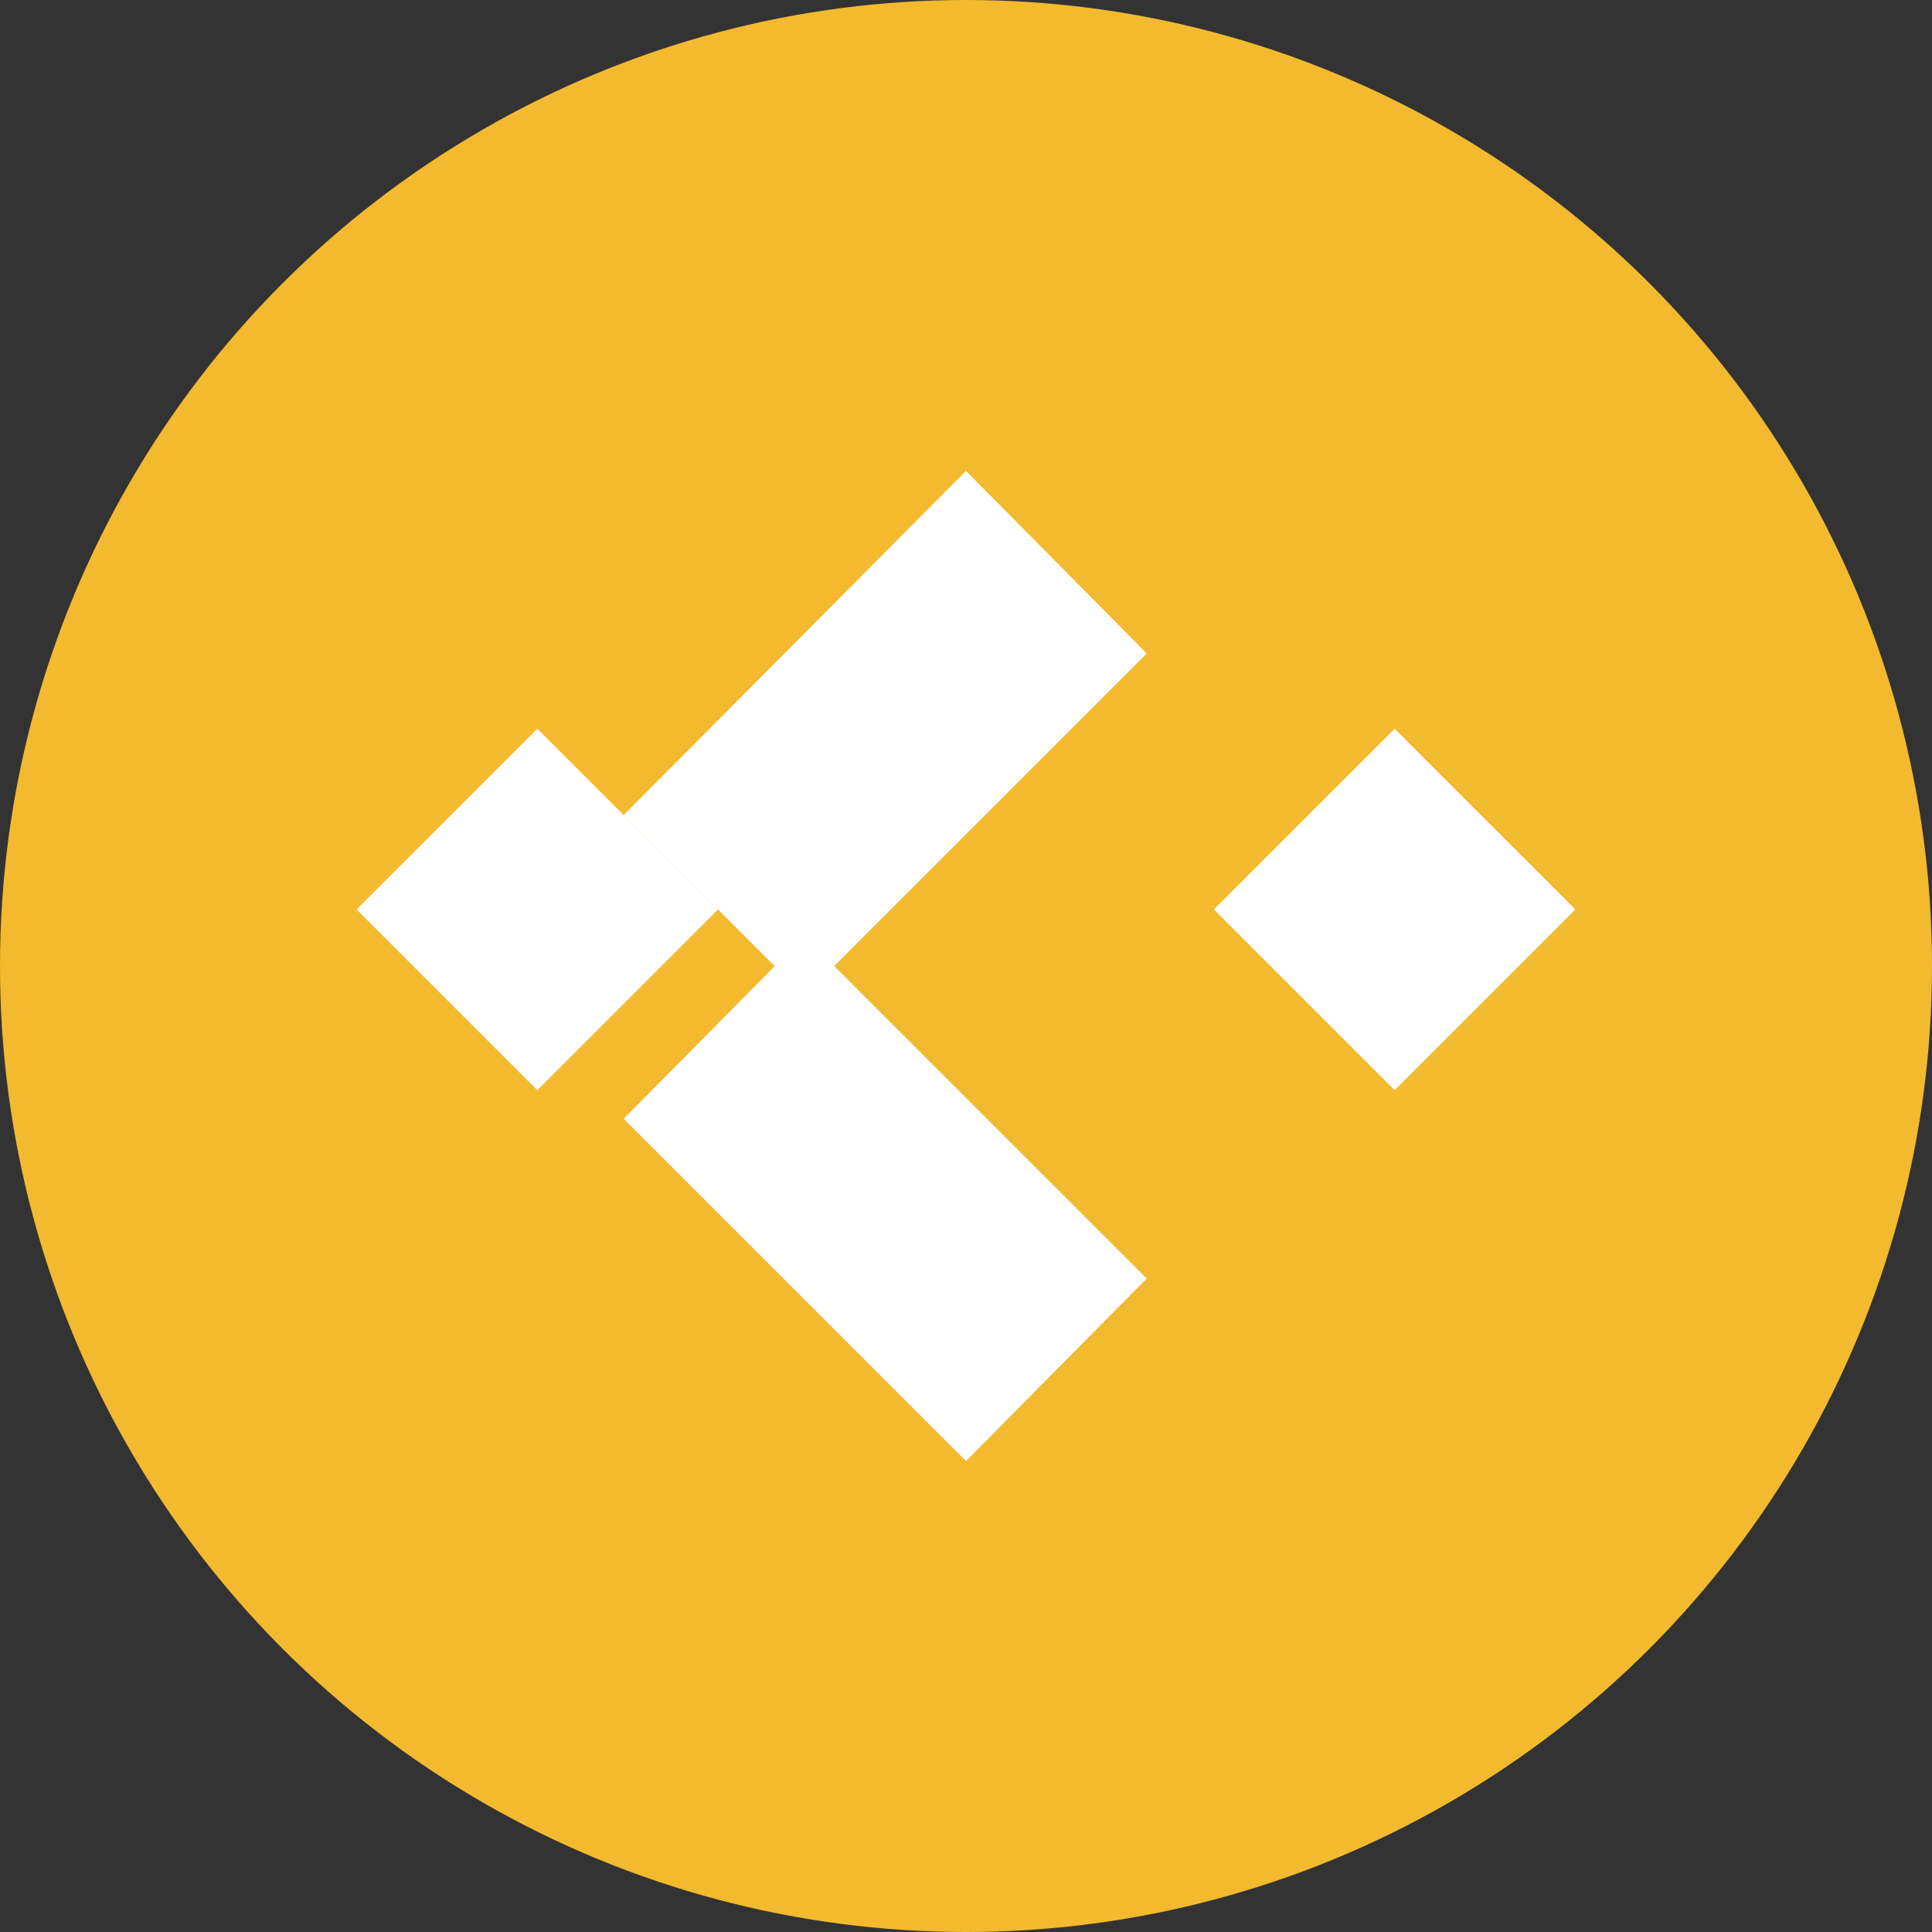 
<svg width="40" height="40" viewBox="0 0 40 40" fill="none" xmlns="http://www.w3.org/2000/svg">
<rect x="0" y="0" width="40" height="40" fill="#333333" stroke="none"/>
<circle cx="20" cy="20" r="20" fill="#F3BA2F"/>
<path d="M20 9.75L23.742 13.529L16.654 20.617L12.912 16.875L20 9.75Z" fill="white"/>
<path d="M23.742 26.471L20 30.25L12.912 23.163L16.654 19.383L23.742 26.471Z" fill="white"/>
<path d="M11.125 15.088L14.867 18.829L11.125 22.571L7.383 18.829L11.125 15.088Z" fill="white"/>
<path d="M28.875 15.088L32.617 18.829L28.875 22.571L25.133 18.829L28.875 15.088Z" fill="white"/>
</svg>
